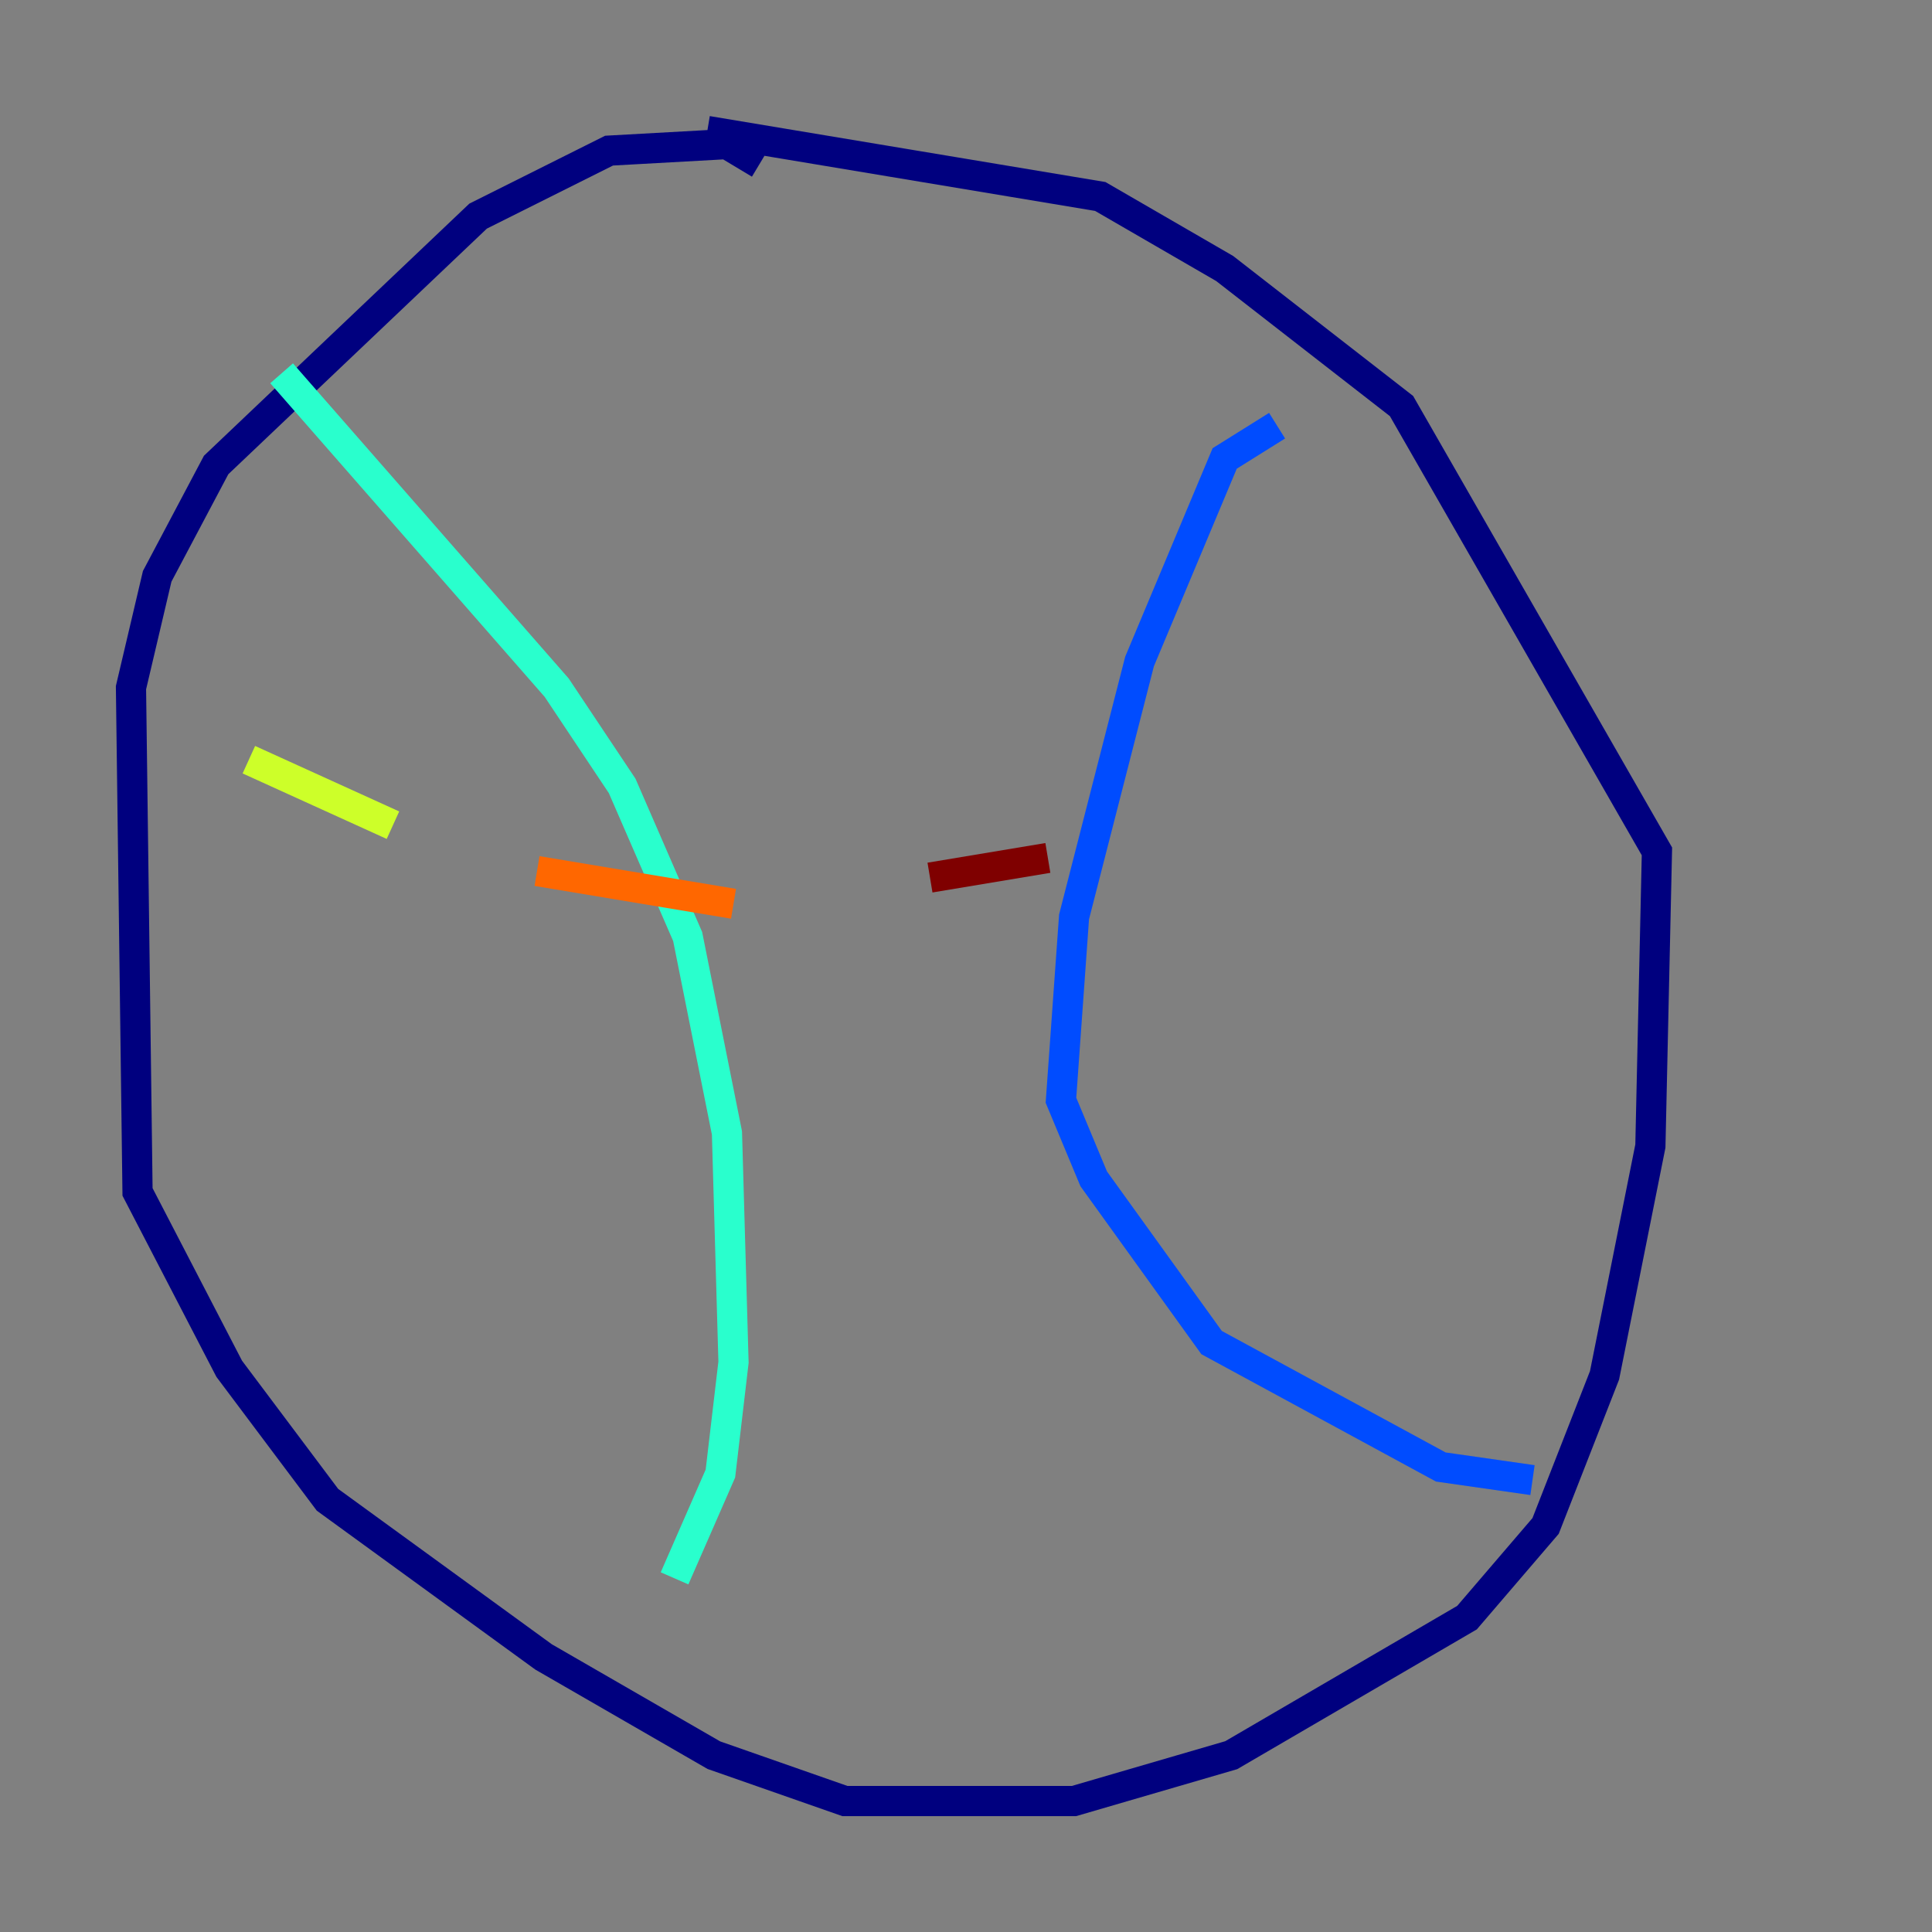 <?xml version="1.0" encoding="utf-8" ?>
<svg baseProfile="tiny" height="128" version="1.2" viewBox="0,0,128,128" width="128" xmlns="http://www.w3.org/2000/svg" xmlns:ev="http://www.w3.org/2001/xml-events" xmlns:xlink="http://www.w3.org/1999/xlink"><rect x="0" y="0" width="128" height="128" fill="#808080" stroke="none"/><defs /><polyline fill="none" points="50.332,10.848 48.163,9.546 40.352,9.98 31.675,14.319 14.319,30.807 10.414,38.183 8.678,45.559 9.112,78.969 15.186,90.685 21.695,99.363 36.014,109.776 47.295,116.285 55.973,119.322 71.159,119.322 81.573,116.285 97.193,107.173 102.4,101.098 106.305,91.119 109.342,75.932 109.776,56.407 92.854,26.902 81.139,17.79 72.895,13.017 46.861,8.678" stroke="#00007f" stroke-width="2" /><polyline fill="none" points="84.61,28.203 81.139,30.373 75.498,43.824 71.159,60.746 70.291,72.895 72.461,78.102 80.271,88.949 95.458,97.193 101.532,98.061" stroke="#004cff" stroke-width="2" /><polyline fill="none" points="18.658,24.732 36.881,45.559 41.22,52.068 45.559,62.047 48.163,75.064 48.597,90.251 47.729,97.627 44.691,104.57" stroke="#29ffcd" stroke-width="2" /><polyline fill="none" points="16.488,50.332 26.034,54.671" stroke="#cdff29" stroke-width="2" /><polyline fill="none" points="35.58,57.709 48.597,59.878" stroke="#ff6700" stroke-width="2" /><polyline fill="none" points="61.614,58.142 69.424,56.841" stroke="#7f0000" stroke-width="2" /></svg>